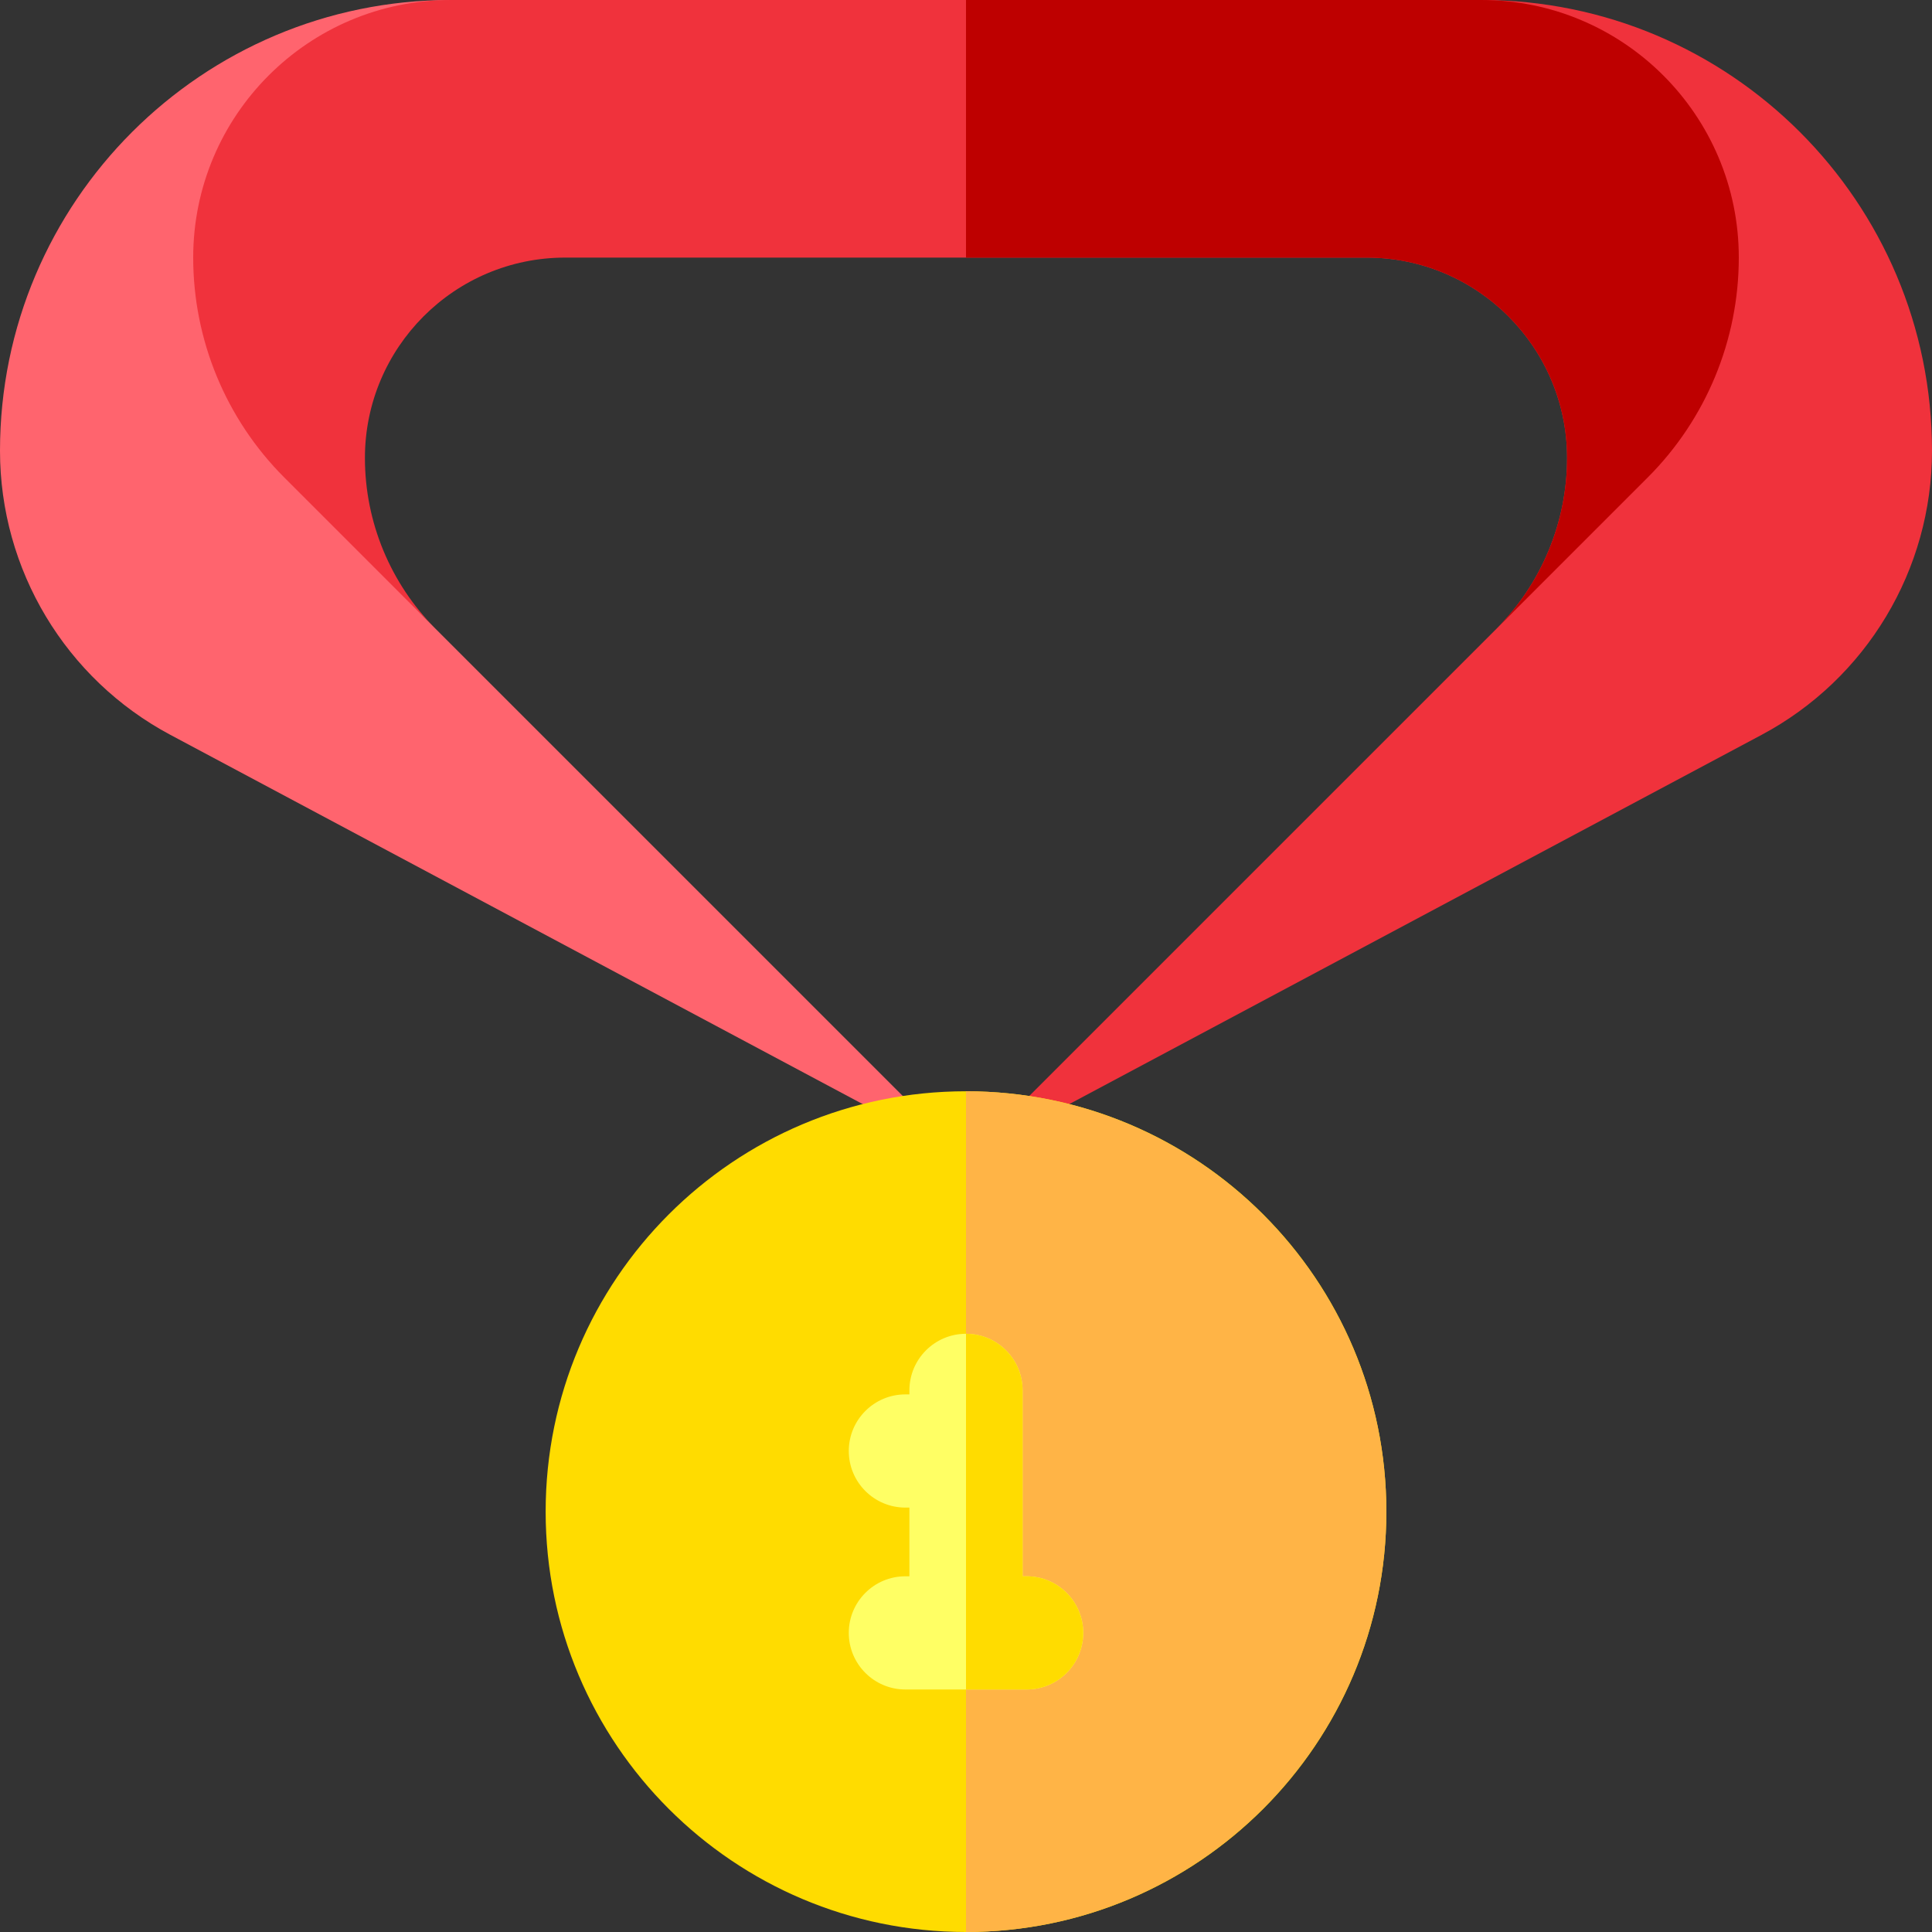 <svg width="61" height="61" viewBox="0 0 61 61" fill="none" xmlns="http://www.w3.org/2000/svg">
<rect x="0" y="0" width="61" height="61" fill="#333333" stroke="none"/>
<path d="M30.5 36.6L5.382 23.203C2.069 21.437 0 17.988 0 14.233V14.231C0 6.372 6.378 0 14.231 0H14.233H14.231C14.231 0 1.846 7.946 13.758 19.859L30.5 36.6Z" fill="#FF646E"/>
<path d="M30.5 36.6L55.618 23.203C58.931 21.437 61 17.988 61 14.233V14.231C61 6.372 54.622 0 46.769 0H46.767H46.769C46.769 0 59.154 7.946 47.242 19.859L30.5 36.6Z" fill="#F0323C"/>
<path d="M46.767 0H14.233C9.745 0 6.1 3.641 6.1 8.133C6.1 10.737 7.134 13.234 8.975 15.075L13.759 19.859C12.327 18.426 11.522 16.484 11.522 14.459C11.522 10.975 14.348 8.133 17.849 8.133H43.151C46.652 8.133 49.478 10.975 49.478 14.459C49.478 16.484 48.673 18.426 47.241 19.859L52.025 15.075C53.866 13.234 54.9 10.737 54.9 8.133C54.9 3.641 51.255 0 46.767 0V0Z" fill="#F0323C"/>
<path d="M46.767 0H30.5V8.133H43.151C46.652 8.133 49.478 10.975 49.478 14.459C49.478 16.484 48.673 18.426 47.241 19.859L52.025 15.075C53.866 13.234 54.9 10.737 54.9 8.133C54.9 3.641 51.255 0 46.767 0V0Z" fill="#BE0000"/>
<path d="M30.5 61C37.83 61 43.772 55.058 43.772 47.728C43.772 40.398 37.83 34.455 30.5 34.455C23.17 34.455 17.228 40.398 17.228 47.728C17.228 55.058 23.17 61 30.5 61Z" fill="#FFDC00"/>
<path d="M30.5 61V34.455C37.819 34.455 43.772 40.409 43.772 47.728C43.772 55.046 37.819 61 30.5 61V61Z" fill="#FFB446"/>
<path d="M32.414 49.769H32.287V43.899C32.287 42.912 31.487 42.112 30.5 42.112C29.513 42.112 28.713 42.912 28.713 43.899V44.026H28.586C27.599 44.026 26.799 44.826 26.799 45.813C26.799 46.8 27.599 47.6 28.586 47.6H28.713V49.769H28.586C27.599 49.769 26.799 50.569 26.799 51.556C26.799 52.543 27.599 53.343 28.586 53.343H32.414C33.401 53.343 34.201 52.543 34.201 51.556C34.201 50.569 33.401 49.769 32.414 49.769V49.769Z" fill="#FFFF64"/>
<path d="M32.414 53.343C33.401 53.343 34.201 52.543 34.201 51.556C34.201 50.569 33.401 49.769 32.414 49.769H32.287V43.899C32.287 42.912 31.487 42.112 30.5 42.112V53.343H32.414Z" fill="#FFDC00"/>
</svg>
